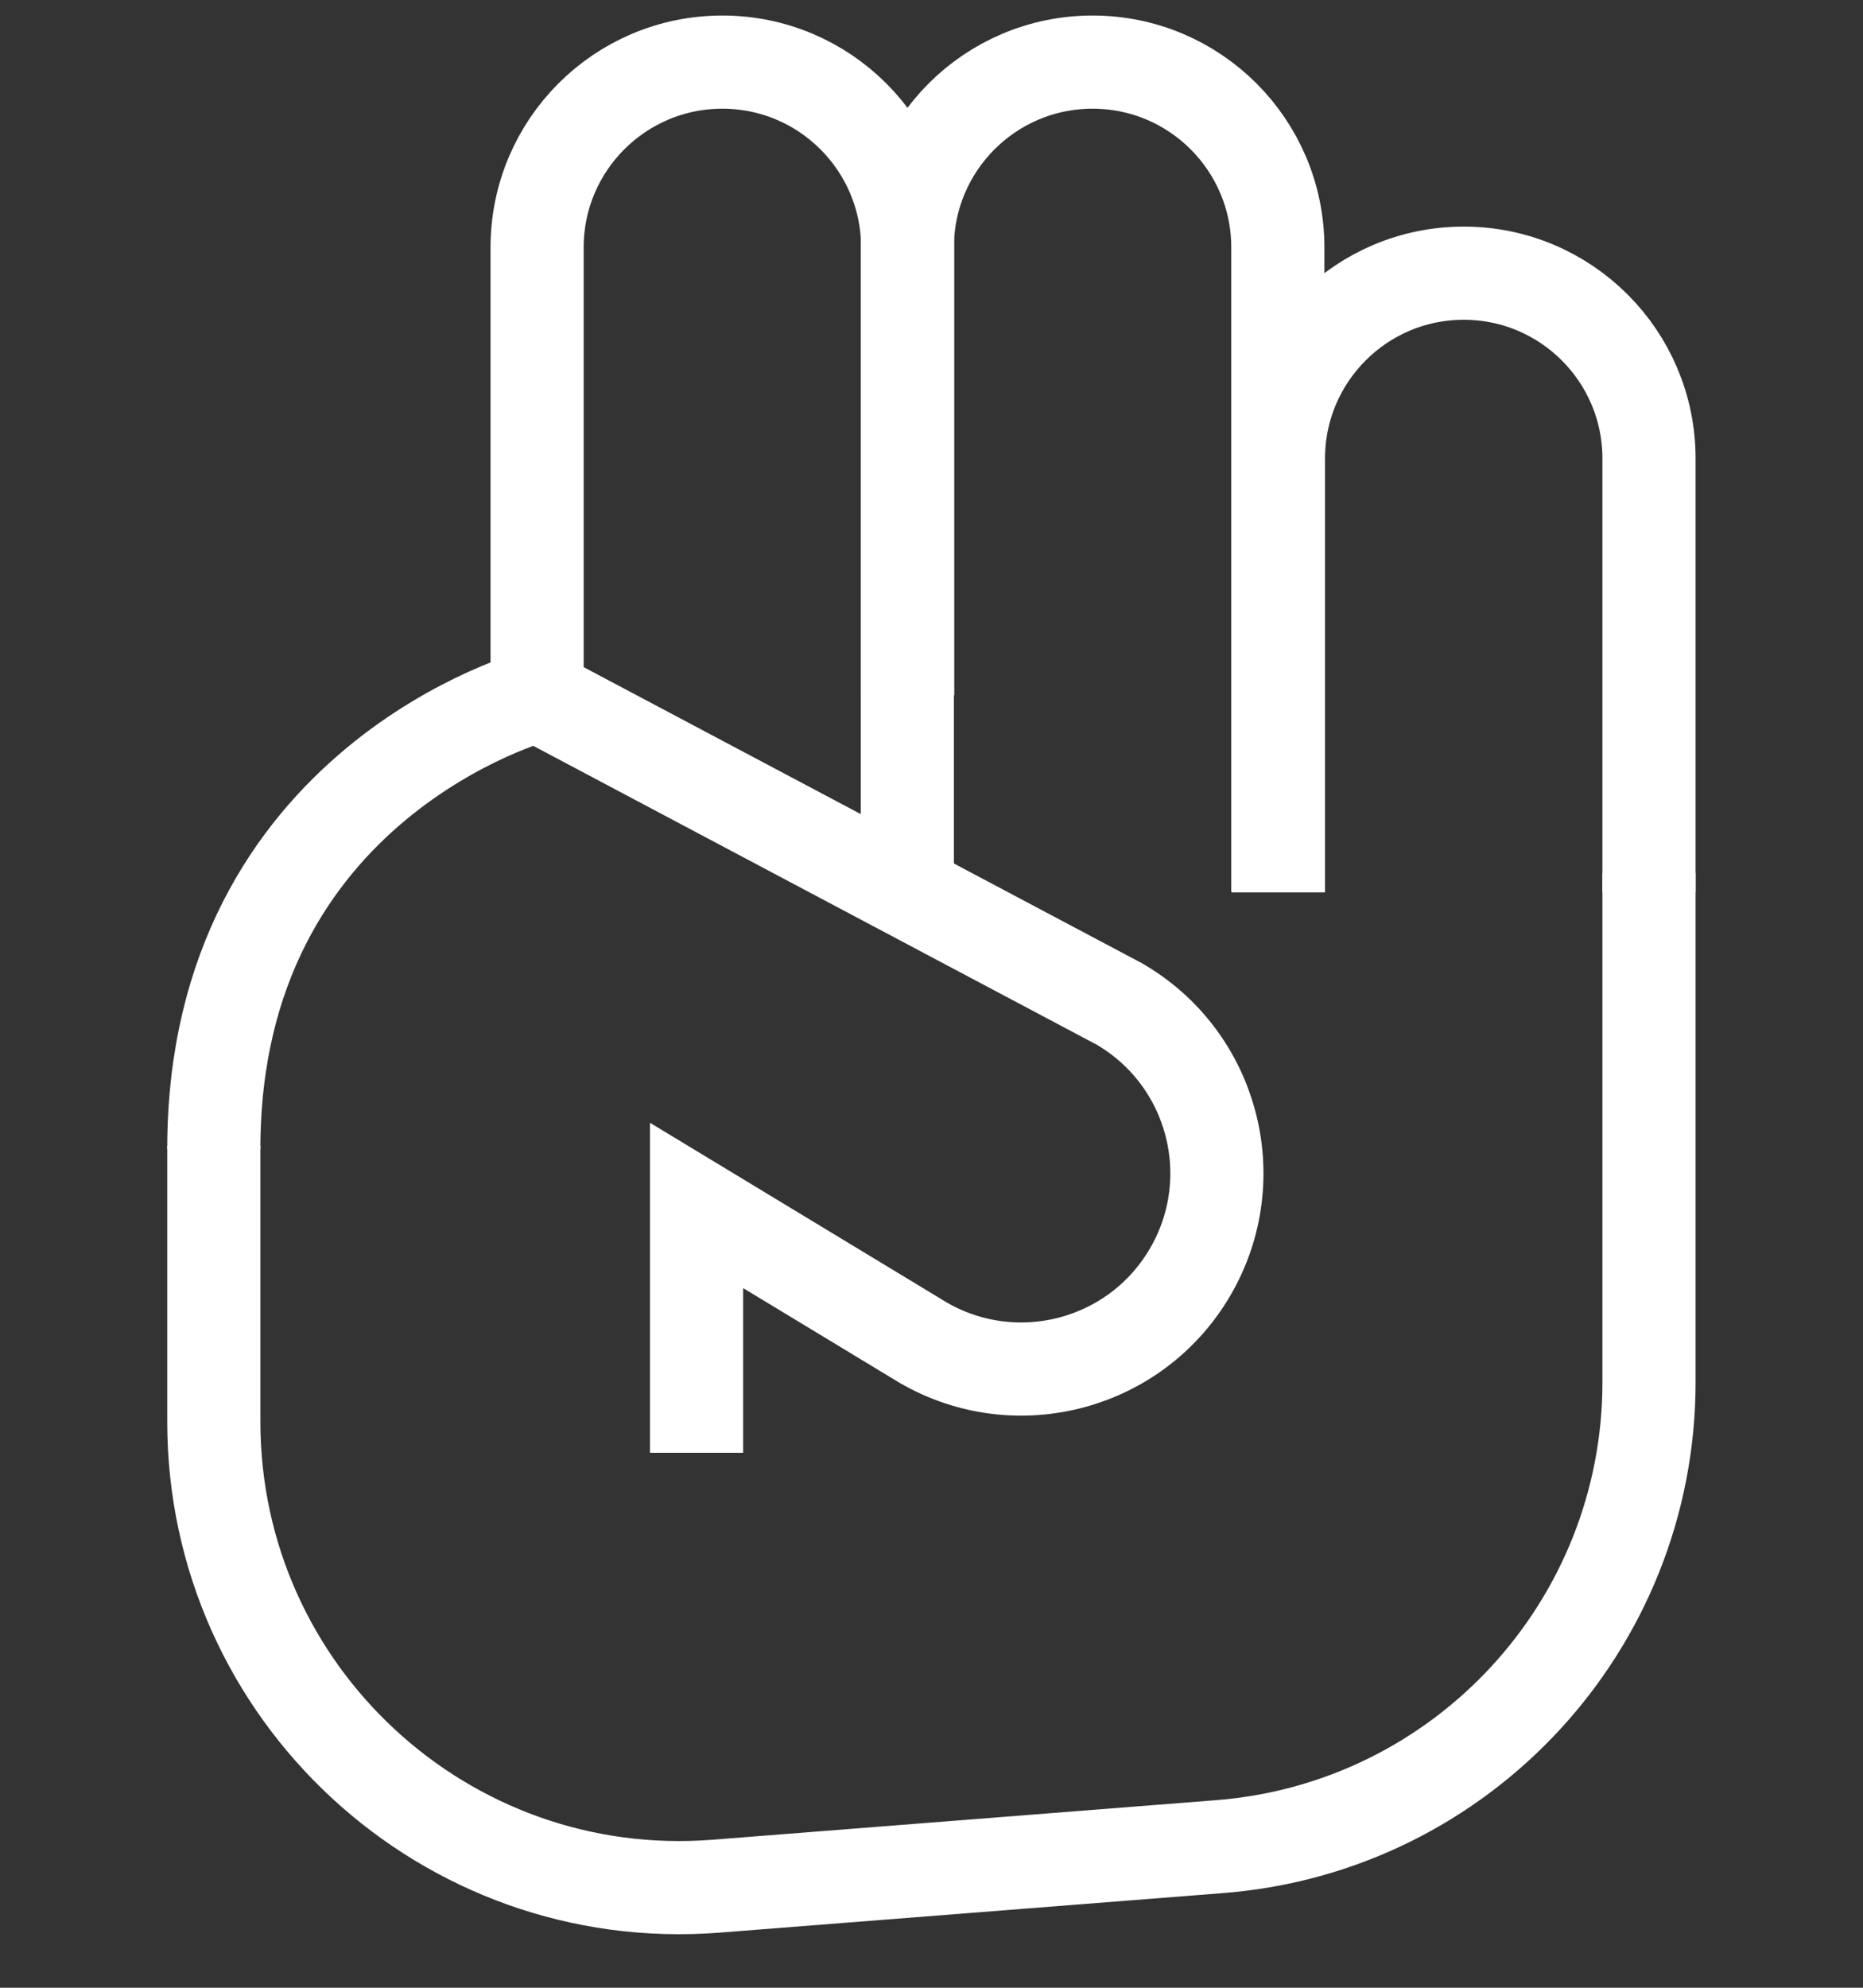 <svg width="30" height="32" viewBox="0 0 30 32" fill="none" xmlns="http://www.w3.org/2000/svg">
<rect x="0" y="0" width="30" height="32" fill="#333333" stroke="none"/>
<path d="M8.649 11.192V3.983C8.649 2.336 9.984 1 11.632 1V1C13.28 1 14.616 2.336 14.616 3.983V11.192" stroke="white" stroke-width="1.5" stroke-miterlimit="10"/>
<path d="M3.443 18.449V22.888C3.443 27.261 7.17 30.707 11.53 30.365L19.641 29.728C23.543 29.422 26.554 26.166 26.554 22.251V14.052" stroke="white" stroke-width="1.5" stroke-miterlimit="10"/>
<path d="M3.443 18.493C3.443 12.581 8.656 11.195 8.656 11.195L18.02 16.16C19.527 17.03 20.043 18.957 19.173 20.464C18.303 21.971 16.377 22.487 14.87 21.617L11.217 19.406V23.388" stroke="white" stroke-width="1.5" stroke-miterlimit="10"/>
<path d="M14.611 14.361V3.983C14.611 2.336 15.946 1 17.594 1V1C19.242 1 20.577 2.336 20.577 3.983V14.361" stroke="white" stroke-width="1.5" stroke-miterlimit="10"/>
<path d="M20.587 14.366V7.382C20.587 5.734 21.923 4.398 23.57 4.398V4.398C25.218 4.398 26.554 5.734 26.554 7.382V14.366" stroke="white" stroke-width="1.5" stroke-miterlimit="10"/>
</svg>
